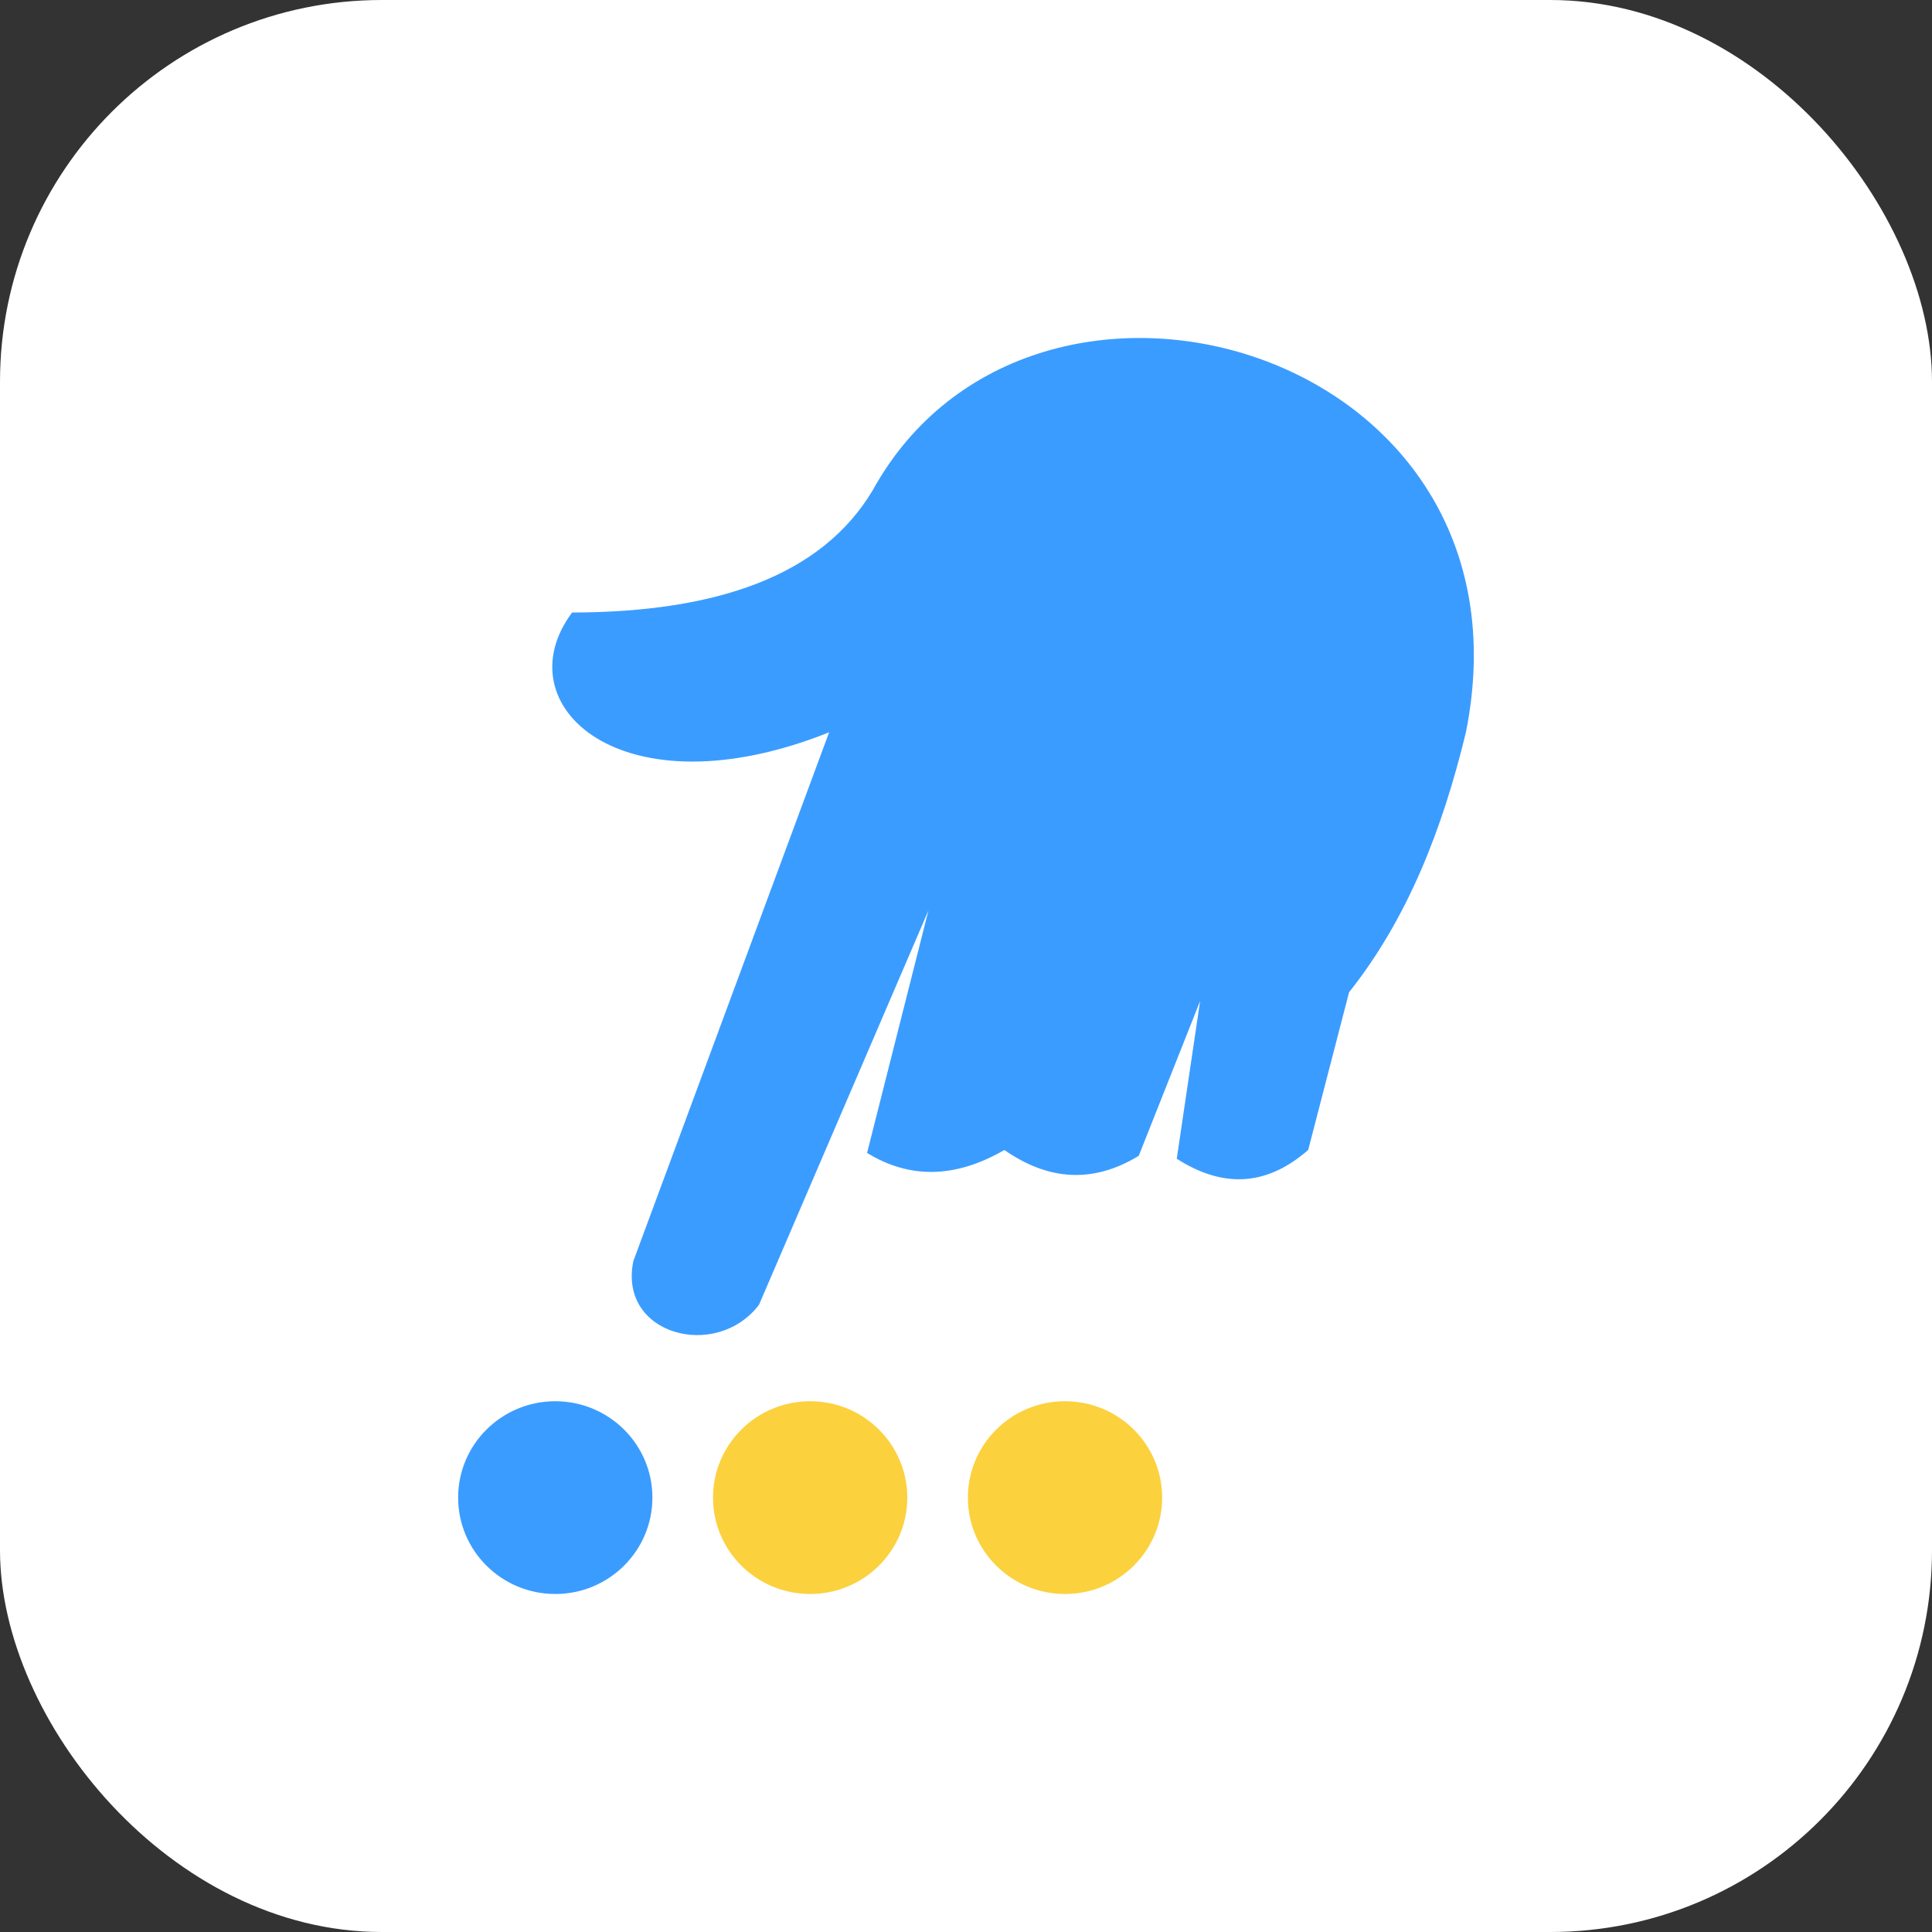 <?xml version="1.0" encoding="UTF-8"?>
<!DOCTYPE svg PUBLIC "-//W3C//DTD SVG 1.1//EN" "http://www.w3.org/Graphics/SVG/1.1/DTD/svg11.dtd">
<!-- Creator: CorelDRAW 2018 (64-Bit Evaluation Version) -->
<svg xmlns="http://www.w3.org/2000/svg" xml:space="preserve" width="35mm" height="35mm" version="1.1" style="shape-rendering:geometricPrecision; text-rendering:geometricPrecision; image-rendering:optimizeQuality; fill-rule:evenodd; clip-rule:evenodd"
viewBox="0 0 454.06 454.06"
 xmlns:xlink="http://www.w3.org/1999/xlink">
 <rect x="0" y="0" width="454.06" height="454.06" fill="#333333" stroke="none"/>
 <defs>
  <style type="text/css">
   <![CDATA[
    .fil2 {fill:#FBD13E}
    .fil1 {fill:#3B9CFF}
    .fil0 {fill:#FFFFFF}
   ]]>
  </style>
 </defs>
 <g id="Layer_x0020_1">
  <rect class="fil0" width="454.06" height="454.06" rx="89.72" ry="89.72"/>
  <path class="fil1" d="M344.52 172.11c18.18,-90.77 -101.93,-124.67 -139.36,-56.98 -12,20.22 -36.74,28.75 -70.71,28.83 -16.29,21.86 11.71,47.59 60.41,28.15l-46 124.25c-3.65,17.36 19.44,23.49 29.52,10.3l39.82 -92.68 -14.42 56.98c9.86,6.05 20.58,6.08 32.27,-0.69l13.73 -40.5 -13.73 40.5c10.09,7.03 20.58,8.07 31.58,1.37l14.42 -36.38 -5.49 37.07c10.3,6.57 20.59,6.93 30.89,-2.06l9.61 -37.07c13.74,-17.3 21.95,-38.3 27.46,-61.1z"/>
  <ellipse class="fil1" cx="130.5" cy="351.97" rx="22.83" ry="22.65"/>
  <ellipse class="fil2" cx="190.4" cy="351.97" rx="22.83" ry="22.65"/>
  <ellipse class="fil2" cx="250.3" cy="351.97" rx="22.83" ry="22.65"/>
 </g>
</svg>
